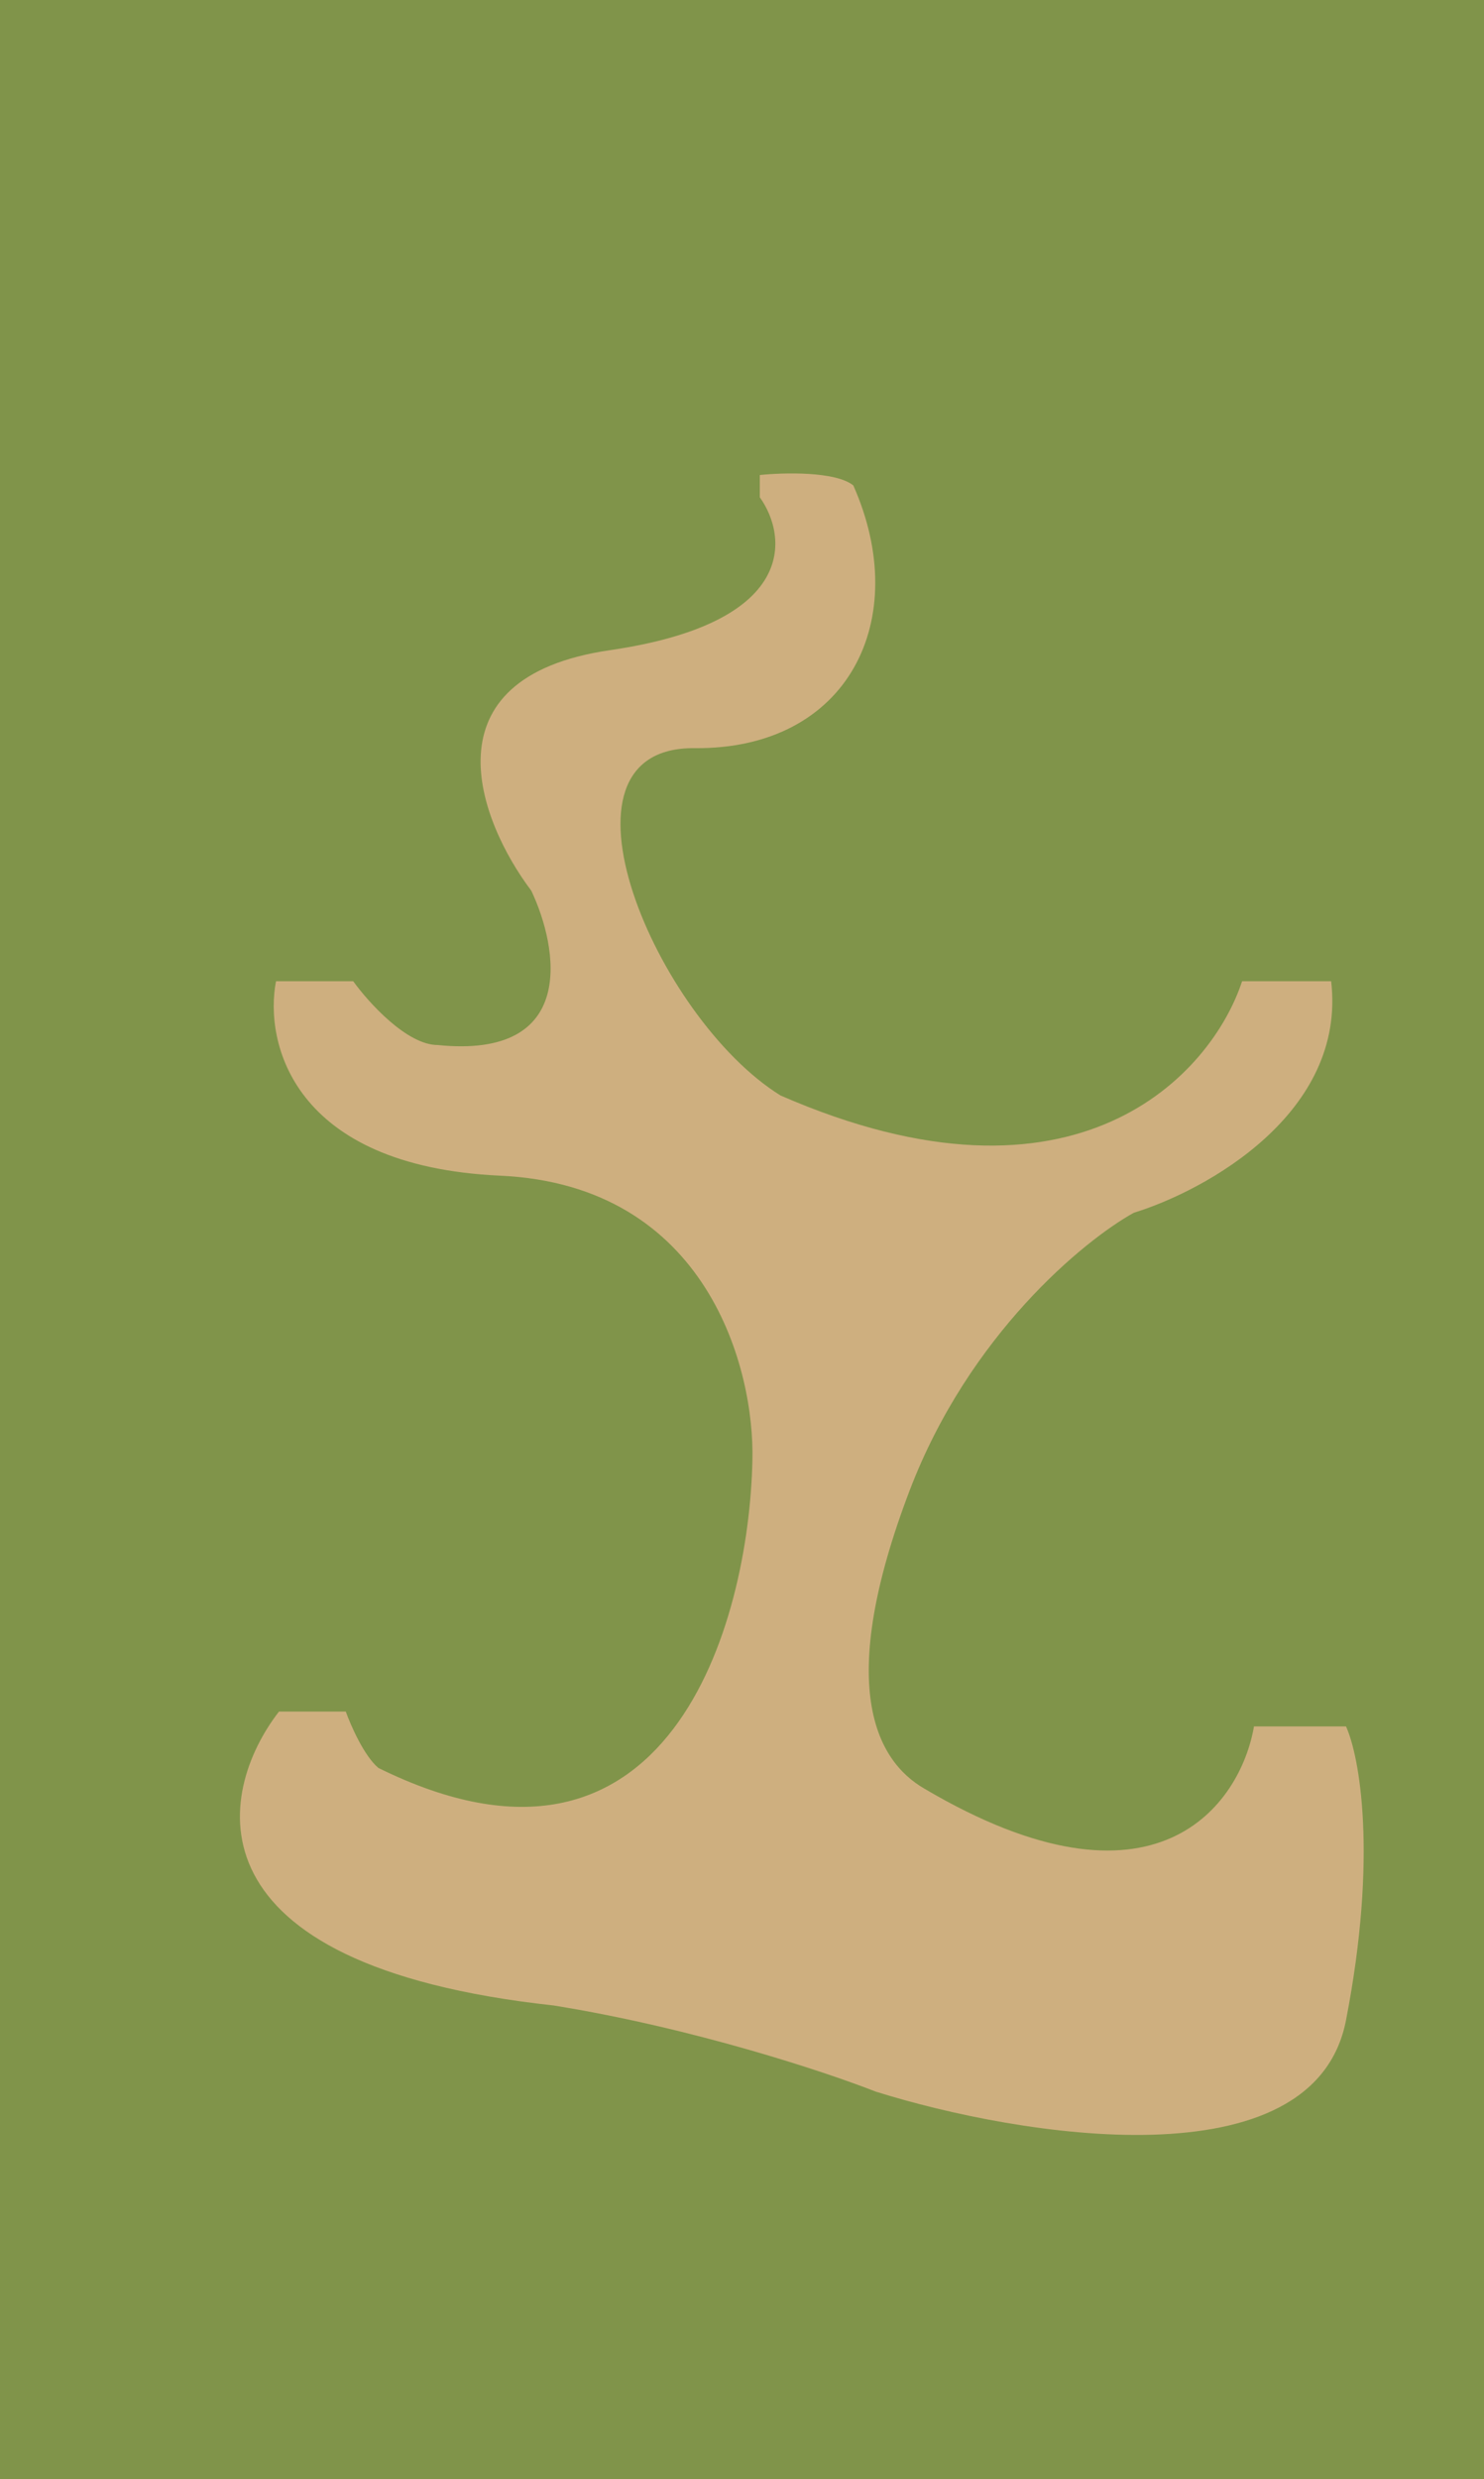 <svg width="500" height="835" viewBox="0 0 500 835" fill="none" xmlns="http://www.w3.org/2000/svg">
<rect width="166" height="167" fill="#80944A"/>
<rect y="167" width="166" height="167" fill="#80944A"/>
<rect y="334" width="166" height="167" fill="#80944A"/>
<rect y="501" width="166" height="167" fill="#80944A"/>
<rect y="668" width="166" height="167" fill="#80944A"/>
<rect x="166" width="167" height="167" fill="#80944A"/>
<rect x="166" y="167" width="167" height="167" fill="#80944A"/>
<rect x="166" y="334" width="167" height="167" fill="#80944A"/>
<rect x="166" y="501" width="167" height="167" fill="#80944A"/>
<rect x="166" y="668" width="167" height="167" fill="#80944A"/>
<rect x="333" width="167" height="167" fill="#80944A"/>
<rect x="333" y="167" width="167" height="167" fill="#80944A"/>
<rect x="333" y="334" width="167" height="167" fill="#80944A"/>
<rect x="333" y="501" width="167" height="167" fill="#80944A"/>
<rect x="333" y="668" width="167" height="167" fill="#80944A"/>
<path d="M205.5 219C268.7 209.8 265.5 180.833 256 167.5V160C264 159.167 281.5 158.7 287.5 163.5C307.5 208.5 286 252.5 234 252C182 251.5 221 343 263 369C363 412.6 408.333 361.5 418.5 330.5H448.5C453.7 374.9 406.333 401 382 408.5C365.167 417.833 326.5 449.6 306.5 502C281.5 567.5 295 593 311.5 602.5C389.5 648.5 418 607.667 422.5 581.5H453.5C458 591.333 464.3 624.9 453.5 680.5C442.7 736.1 343.333 719.667 295 704.5C278.5 698 233.7 683.1 186.5 675.5C61.7 661.9 72.833 603.833 94 576.5H116.5C118.167 581.167 122.7 591.5 127.5 595.5C225.5 643.9 252.333 546.667 253.5 492C254.333 461.333 238.5 399.2 168.5 396C98.5 392.8 89 351 93 330.5H119C124.167 337.667 137.1 352 147.5 352C194.7 356.8 188.167 319.333 179 300C161.5 276.833 142.3 228.2 205.5 219Z" fill="#CEAF7F"/>
</svg>
